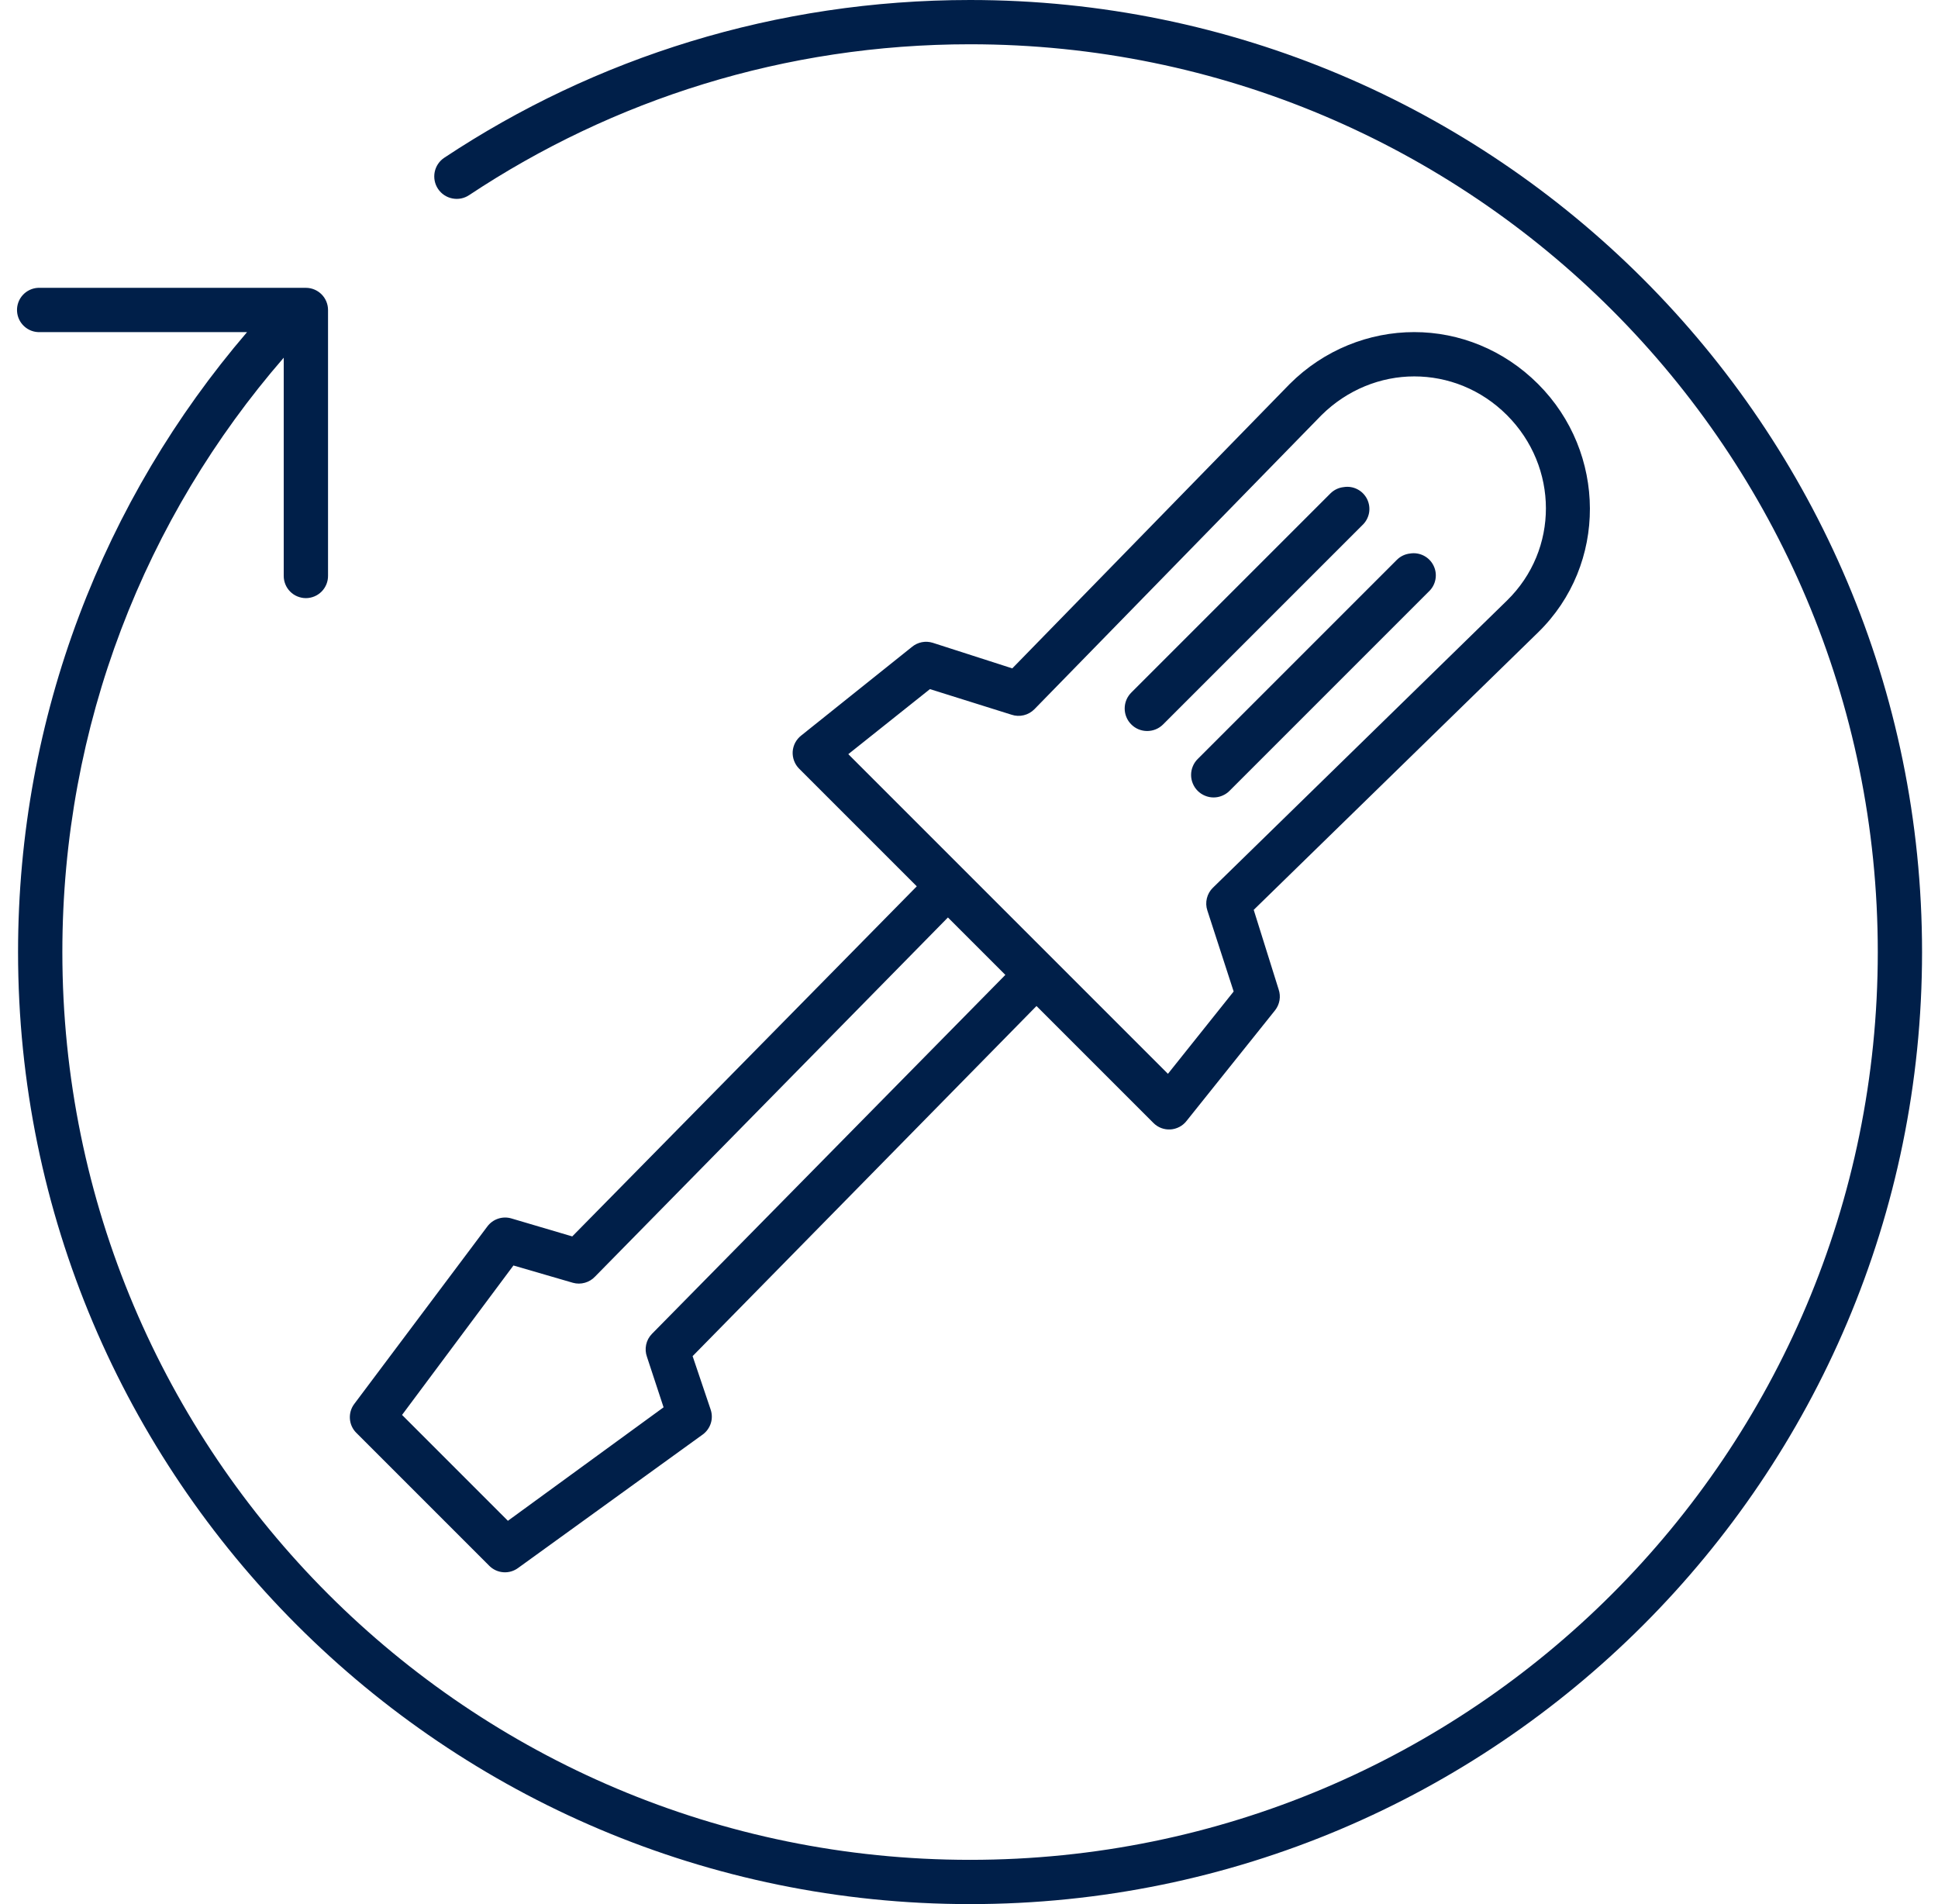 <svg width="57" height="56" viewBox="0 0 57 56" fill="none" xmlns="http://www.w3.org/2000/svg">
<path id="Vector" d="M28.531 0C22.818 0 17.497 1.699 13.066 4.64C12.92 4.737 12.819 4.888 12.785 5.059C12.751 5.231 12.786 5.41 12.883 5.555C12.98 5.701 13.131 5.802 13.303 5.836C13.475 5.871 13.653 5.836 13.799 5.738C18.023 2.935 23.078 1.302 28.531 1.302C43.284 1.302 55.229 13.248 55.229 28C55.229 42.752 43.284 54.698 28.531 54.698C13.779 54.698 1.834 42.752 1.834 28C1.834 21.307 4.28 15.205 8.345 10.52V16.93C8.344 17.017 8.36 17.102 8.392 17.182C8.424 17.262 8.472 17.335 8.533 17.397C8.593 17.458 8.665 17.507 8.745 17.54C8.825 17.573 8.91 17.591 8.996 17.591C9.083 17.591 9.168 17.573 9.248 17.54C9.327 17.507 9.399 17.458 9.46 17.397C9.521 17.335 9.568 17.262 9.601 17.182C9.633 17.102 9.649 17.017 9.648 16.93V9.116C9.648 8.944 9.579 8.778 9.457 8.656C9.335 8.534 9.169 8.465 8.996 8.465H1.182C1.162 8.464 1.142 8.464 1.121 8.465C0.949 8.473 0.786 8.55 0.67 8.677C0.553 8.805 0.493 8.974 0.501 9.147C0.509 9.319 0.585 9.482 0.713 9.598C0.841 9.715 1.01 9.776 1.182 9.767H7.267C3.068 14.665 0.531 21.046 0.531 28C0.531 43.456 13.075 56 28.531 56C43.987 56 56.531 43.456 56.531 28C56.531 12.544 43.987 0 28.531 0ZM41.595 9.767C40.272 9.767 38.941 10.285 37.932 11.294L29.773 19.657L27.432 18.904C27.328 18.872 27.218 18.866 27.112 18.887C27.005 18.909 26.905 18.956 26.822 19.026L23.566 21.631C23.493 21.688 23.433 21.759 23.389 21.841C23.346 21.923 23.32 22.013 23.314 22.105C23.309 22.198 23.323 22.29 23.356 22.377C23.389 22.464 23.439 22.542 23.505 22.608L26.964 26.067L16.831 36.363L15.04 35.834C14.911 35.796 14.773 35.799 14.645 35.843C14.517 35.887 14.407 35.969 14.328 36.078L10.421 41.288C10.326 41.413 10.28 41.569 10.291 41.727C10.302 41.884 10.37 42.032 10.482 42.142L14.389 46.049C14.5 46.161 14.648 46.229 14.805 46.24C14.962 46.252 15.118 46.205 15.243 46.111L20.677 42.183C20.787 42.1 20.867 41.985 20.908 41.853C20.948 41.722 20.945 41.581 20.9 41.451L20.371 39.884L30.485 29.587L33.924 33.026C33.989 33.092 34.068 33.143 34.154 33.176C34.241 33.209 34.333 33.222 34.426 33.217C34.518 33.211 34.608 33.185 34.69 33.142C34.772 33.099 34.844 33.038 34.9 32.965L37.505 29.709C37.571 29.624 37.615 29.523 37.633 29.417C37.651 29.31 37.642 29.201 37.607 29.099L36.874 26.759L45.238 18.599C47.286 16.601 47.254 13.31 45.238 11.294C44.229 10.285 42.918 9.767 41.595 9.767ZM41.595 11.07C42.581 11.07 43.561 11.448 44.322 12.209C45.844 13.732 45.856 16.166 44.322 17.663L35.674 26.108C35.586 26.193 35.525 26.301 35.496 26.42C35.467 26.539 35.472 26.663 35.511 26.779L36.284 29.16L34.351 31.581L24.95 22.18L27.351 20.267L29.752 21.02C29.868 21.059 29.992 21.064 30.111 21.035C30.23 21.007 30.338 20.945 30.424 20.858L38.868 12.209C39.628 11.457 40.614 11.07 41.595 11.07ZM39.52 14.326C39.374 14.341 39.238 14.406 39.133 14.509L33.273 20.369C33.211 20.431 33.162 20.504 33.129 20.584C33.096 20.664 33.079 20.75 33.079 20.837C33.079 20.924 33.096 21.01 33.129 21.09C33.162 21.171 33.211 21.244 33.273 21.305C33.334 21.367 33.407 21.416 33.487 21.449C33.568 21.482 33.654 21.499 33.74 21.499C33.828 21.499 33.913 21.482 33.994 21.449C34.074 21.416 34.147 21.367 34.209 21.305L40.069 15.445C40.171 15.35 40.24 15.224 40.266 15.086C40.291 14.949 40.271 14.807 40.21 14.681C40.148 14.556 40.048 14.453 39.923 14.389C39.799 14.325 39.658 14.303 39.52 14.326ZM41.473 16.279C41.327 16.295 41.191 16.359 41.087 16.462L35.226 22.323C35.164 22.384 35.116 22.457 35.083 22.537C35.049 22.618 35.032 22.704 35.032 22.791C35.032 22.878 35.049 22.964 35.083 23.044C35.116 23.124 35.164 23.197 35.226 23.259C35.287 23.32 35.36 23.369 35.441 23.402C35.521 23.436 35.607 23.453 35.694 23.453C35.781 23.453 35.867 23.436 35.947 23.402C36.028 23.369 36.101 23.32 36.162 23.259L42.023 17.398C42.125 17.303 42.194 17.177 42.219 17.04C42.245 16.902 42.225 16.76 42.163 16.635C42.102 16.509 42.001 16.407 41.877 16.343C41.753 16.279 41.611 16.256 41.473 16.279ZM27.88 26.983L29.569 28.672L19.171 39.233C19.087 39.32 19.029 39.429 19.004 39.548C18.979 39.667 18.987 39.79 19.028 39.904L19.517 41.389L14.938 44.727L11.825 41.613L15.101 37.218L16.851 37.727C16.966 37.759 17.087 37.759 17.202 37.726C17.317 37.694 17.421 37.631 17.502 37.544L27.88 26.983Z" fill="#001F49"/>
</svg>
